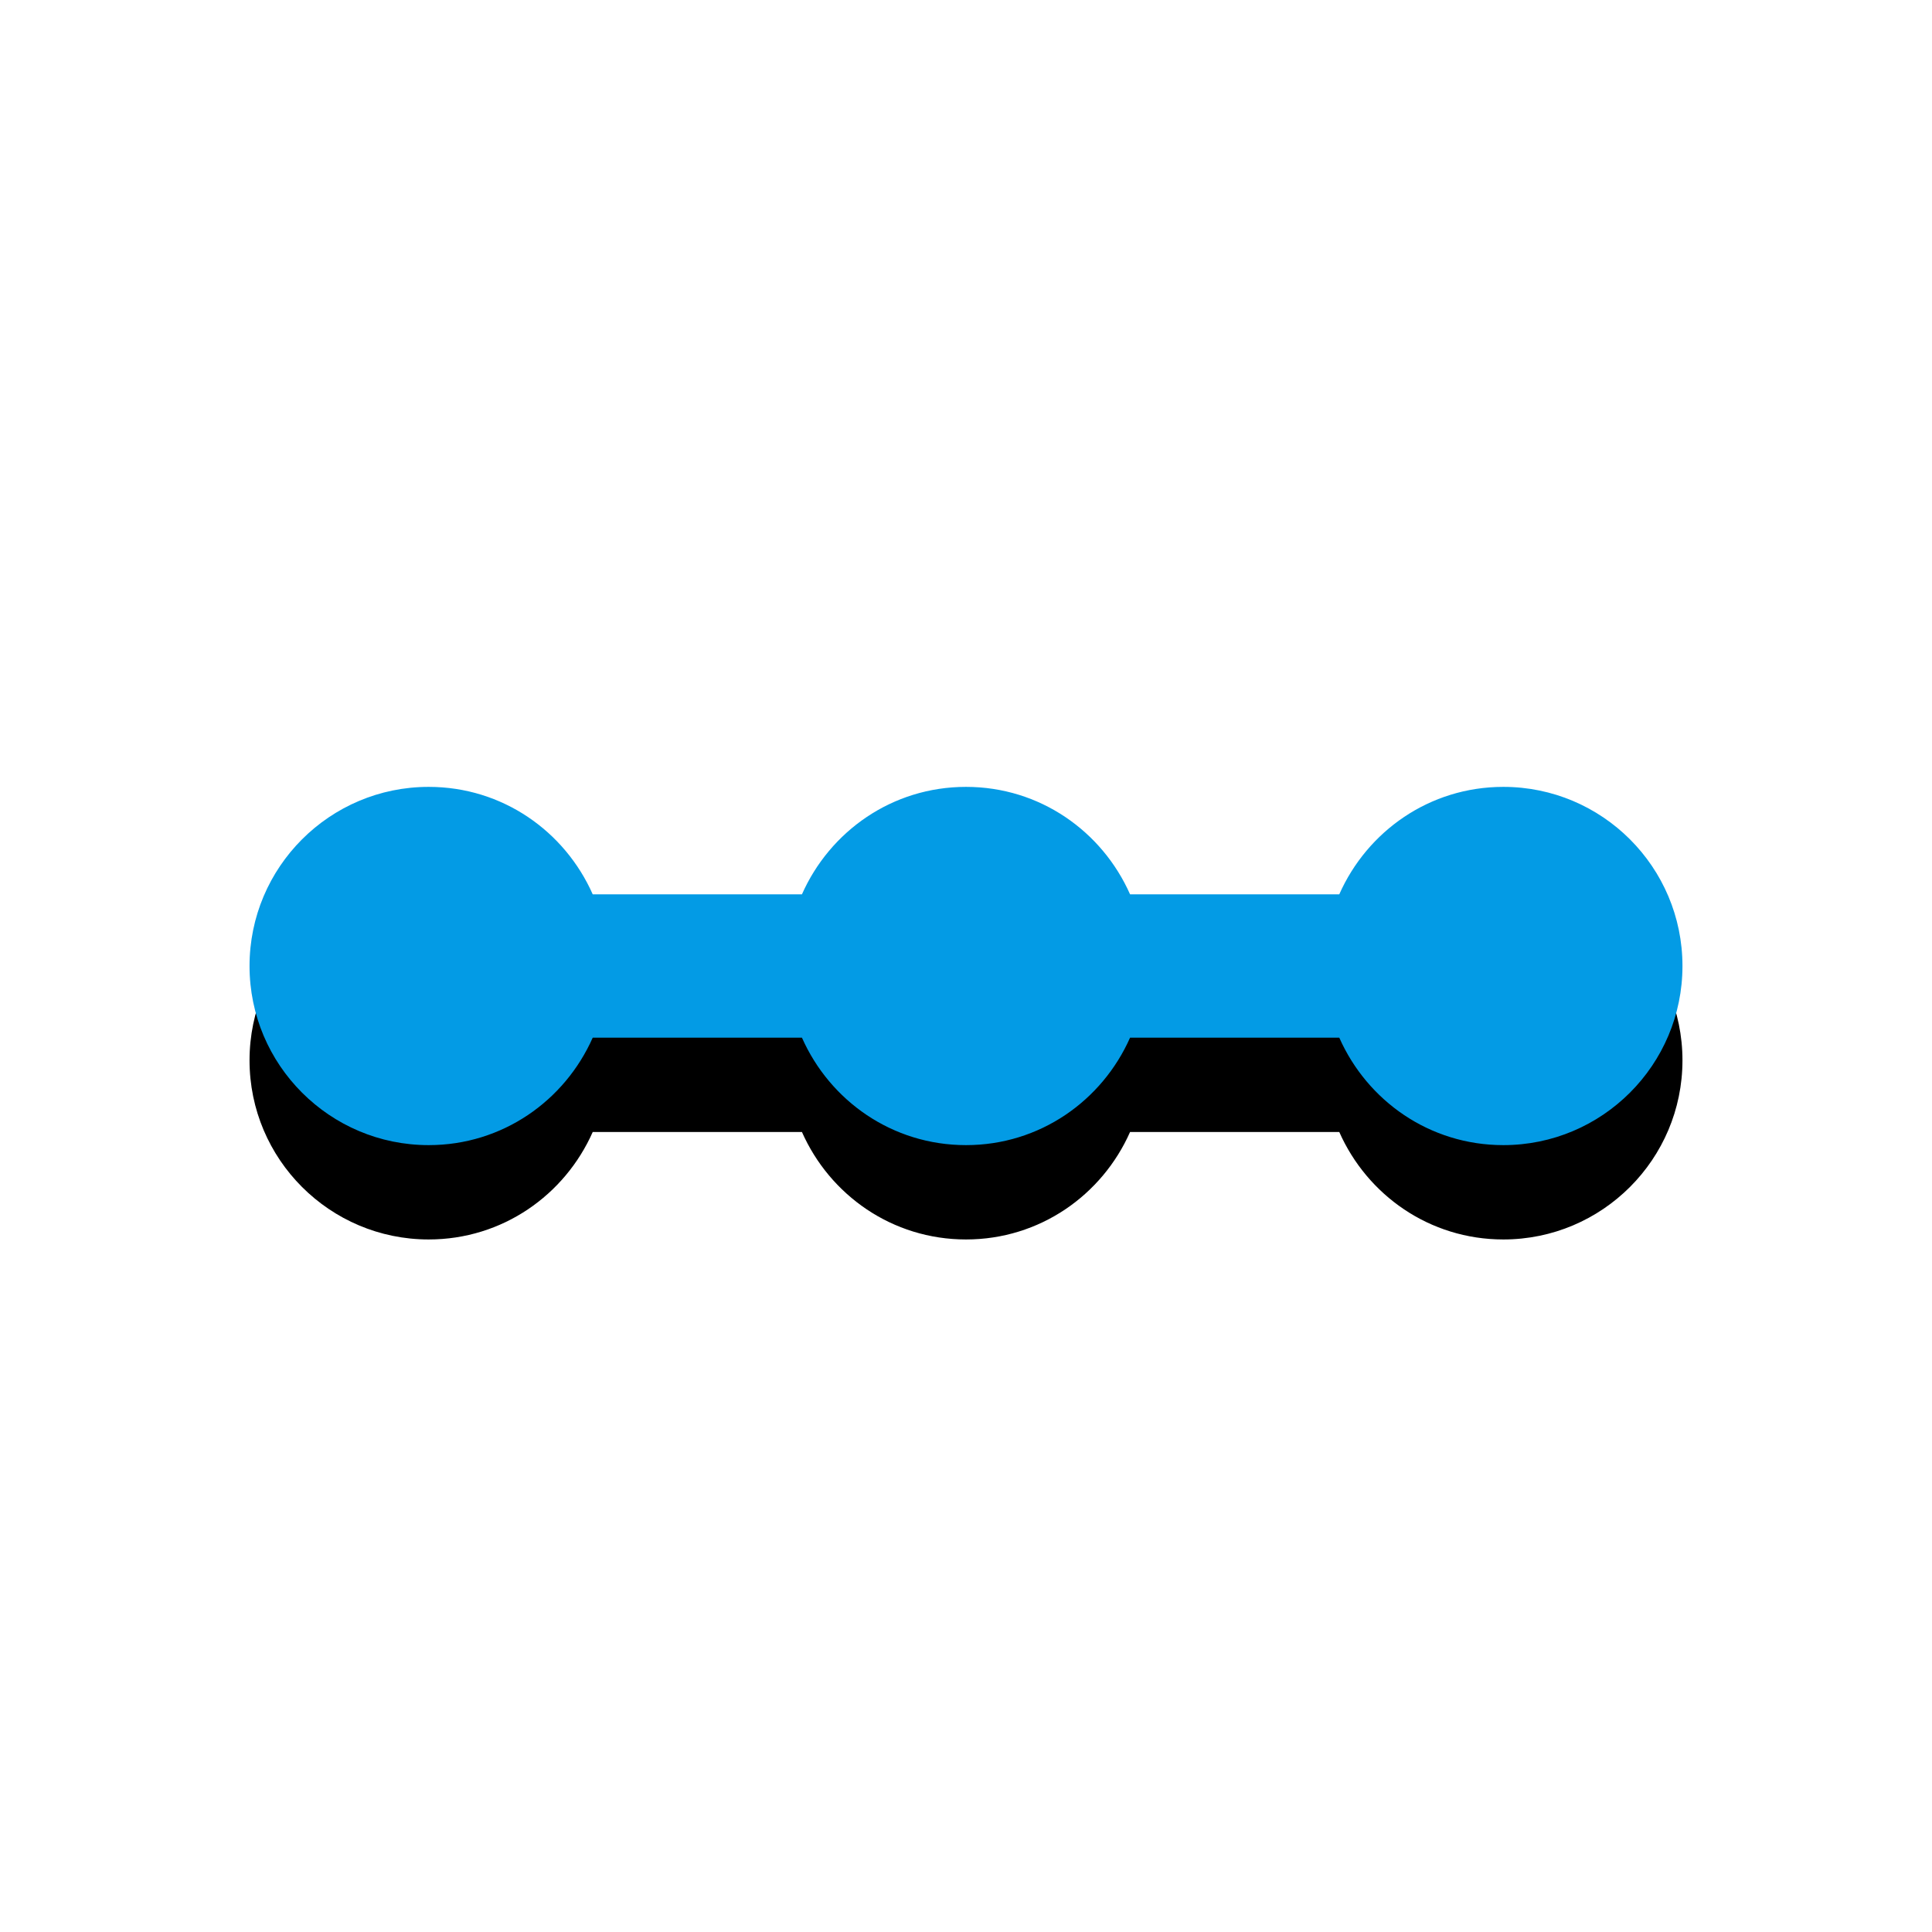 <svg version="1.1" xmlns="http://www.w3.org/2000/svg" xmlns:xlink="http://www.w3.org/1999/xlink" viewBox="0,0,1024,1024">
	<!-- Color names: teamapps-color-1 -->
	<desc>linear_scale icon - Licensed under Apache License v2.0 (http://www.apache.org/licenses/LICENSE-2.0) - Created with Iconfu.com - Derivative work of Material icons (Copyright Google Inc.)</desc>
	<defs>
		<filter id="filter-xKME8qET" x="-13%" y="-23%" width="143%" height="418%" color-interpolation-filters="sRGB">
			<feColorMatrix values="1 0 0 0 0 0 1 0 0 0 0 0 1 0 0 0 0 0 0.2 0" in="SourceGraphic"/>
			<feOffset dy="20"/>
			<feGaussianBlur stdDeviation="11" result="blur0"/>
			<feColorMatrix values="1 0 0 0 0 0 1 0 0 0 0 0 1 0 0 0 0 0 0.3 0" in="SourceGraphic"/>
			<feOffset dy="30"/>
			<feGaussianBlur stdDeviation="20" result="blur1"/>
			<feMerge>
				<feMergeNode in="blur0"/>
				<feMergeNode in="blur1"/>
			</feMerge>
		</filter>
	</defs>
	<g fill="none" fill-rule="nonzero" style="mix-blend-mode: normal">
		<path d="M891.74,512c0,52.4 -42.53,94.94 -94.94,94.94c-39.12,0 -72.15,-23.54 -86.96,-56.96h-110.88c-14.81,33.42 -47.85,56.96 -86.96,56.96c-39.12,0 -72.15,-23.54 -86.96,-56.96h-110.88c-14.81,33.42 -47.85,56.96 -86.96,56.96c-52.4,0 -94.94,-42.53 -94.94,-94.94c0,-52.4 42.53,-94.94 94.94,-94.94c39.12,0 72.15,23.54 86.96,56.96h110.88c14.81,-33.42 47.85,-56.96 86.96,-56.96c39.12,0 72.15,23.54 86.96,56.96h110.88c14.81,-33.42 47.85,-56.96 86.96,-56.96c52.4,0 94.94,42.53 94.94,94.94z" fill="#000000" filter="url(#filter-xKME8qET)"/>
		<g>
			<g color="#039be5" class="teamapps-color-1">
				<path d="M891.74,512c0,52.4 -42.53,94.94 -94.94,94.94c-39.12,0 -72.15,-23.54 -86.96,-56.96h-110.88c-14.81,33.42 -47.85,56.96 -86.96,56.96c-39.12,0 -72.15,-23.54 -86.96,-56.96h-110.88c-14.81,33.42 -47.85,56.96 -86.96,56.96c-52.4,0 -94.94,-42.53 -94.94,-94.94c0,-52.4 42.53,-94.94 94.94,-94.94c39.12,0 72.15,23.54 86.96,56.96h110.88c14.81,-33.42 47.85,-56.96 86.96,-56.96c39.12,0 72.15,23.54 86.96,56.96h110.88c14.81,-33.42 47.85,-56.96 86.96,-56.96c52.4,0 94.94,42.53 94.94,94.94z" fill="currentColor"/>
			</g>
		</g>
	</g>
</svg>